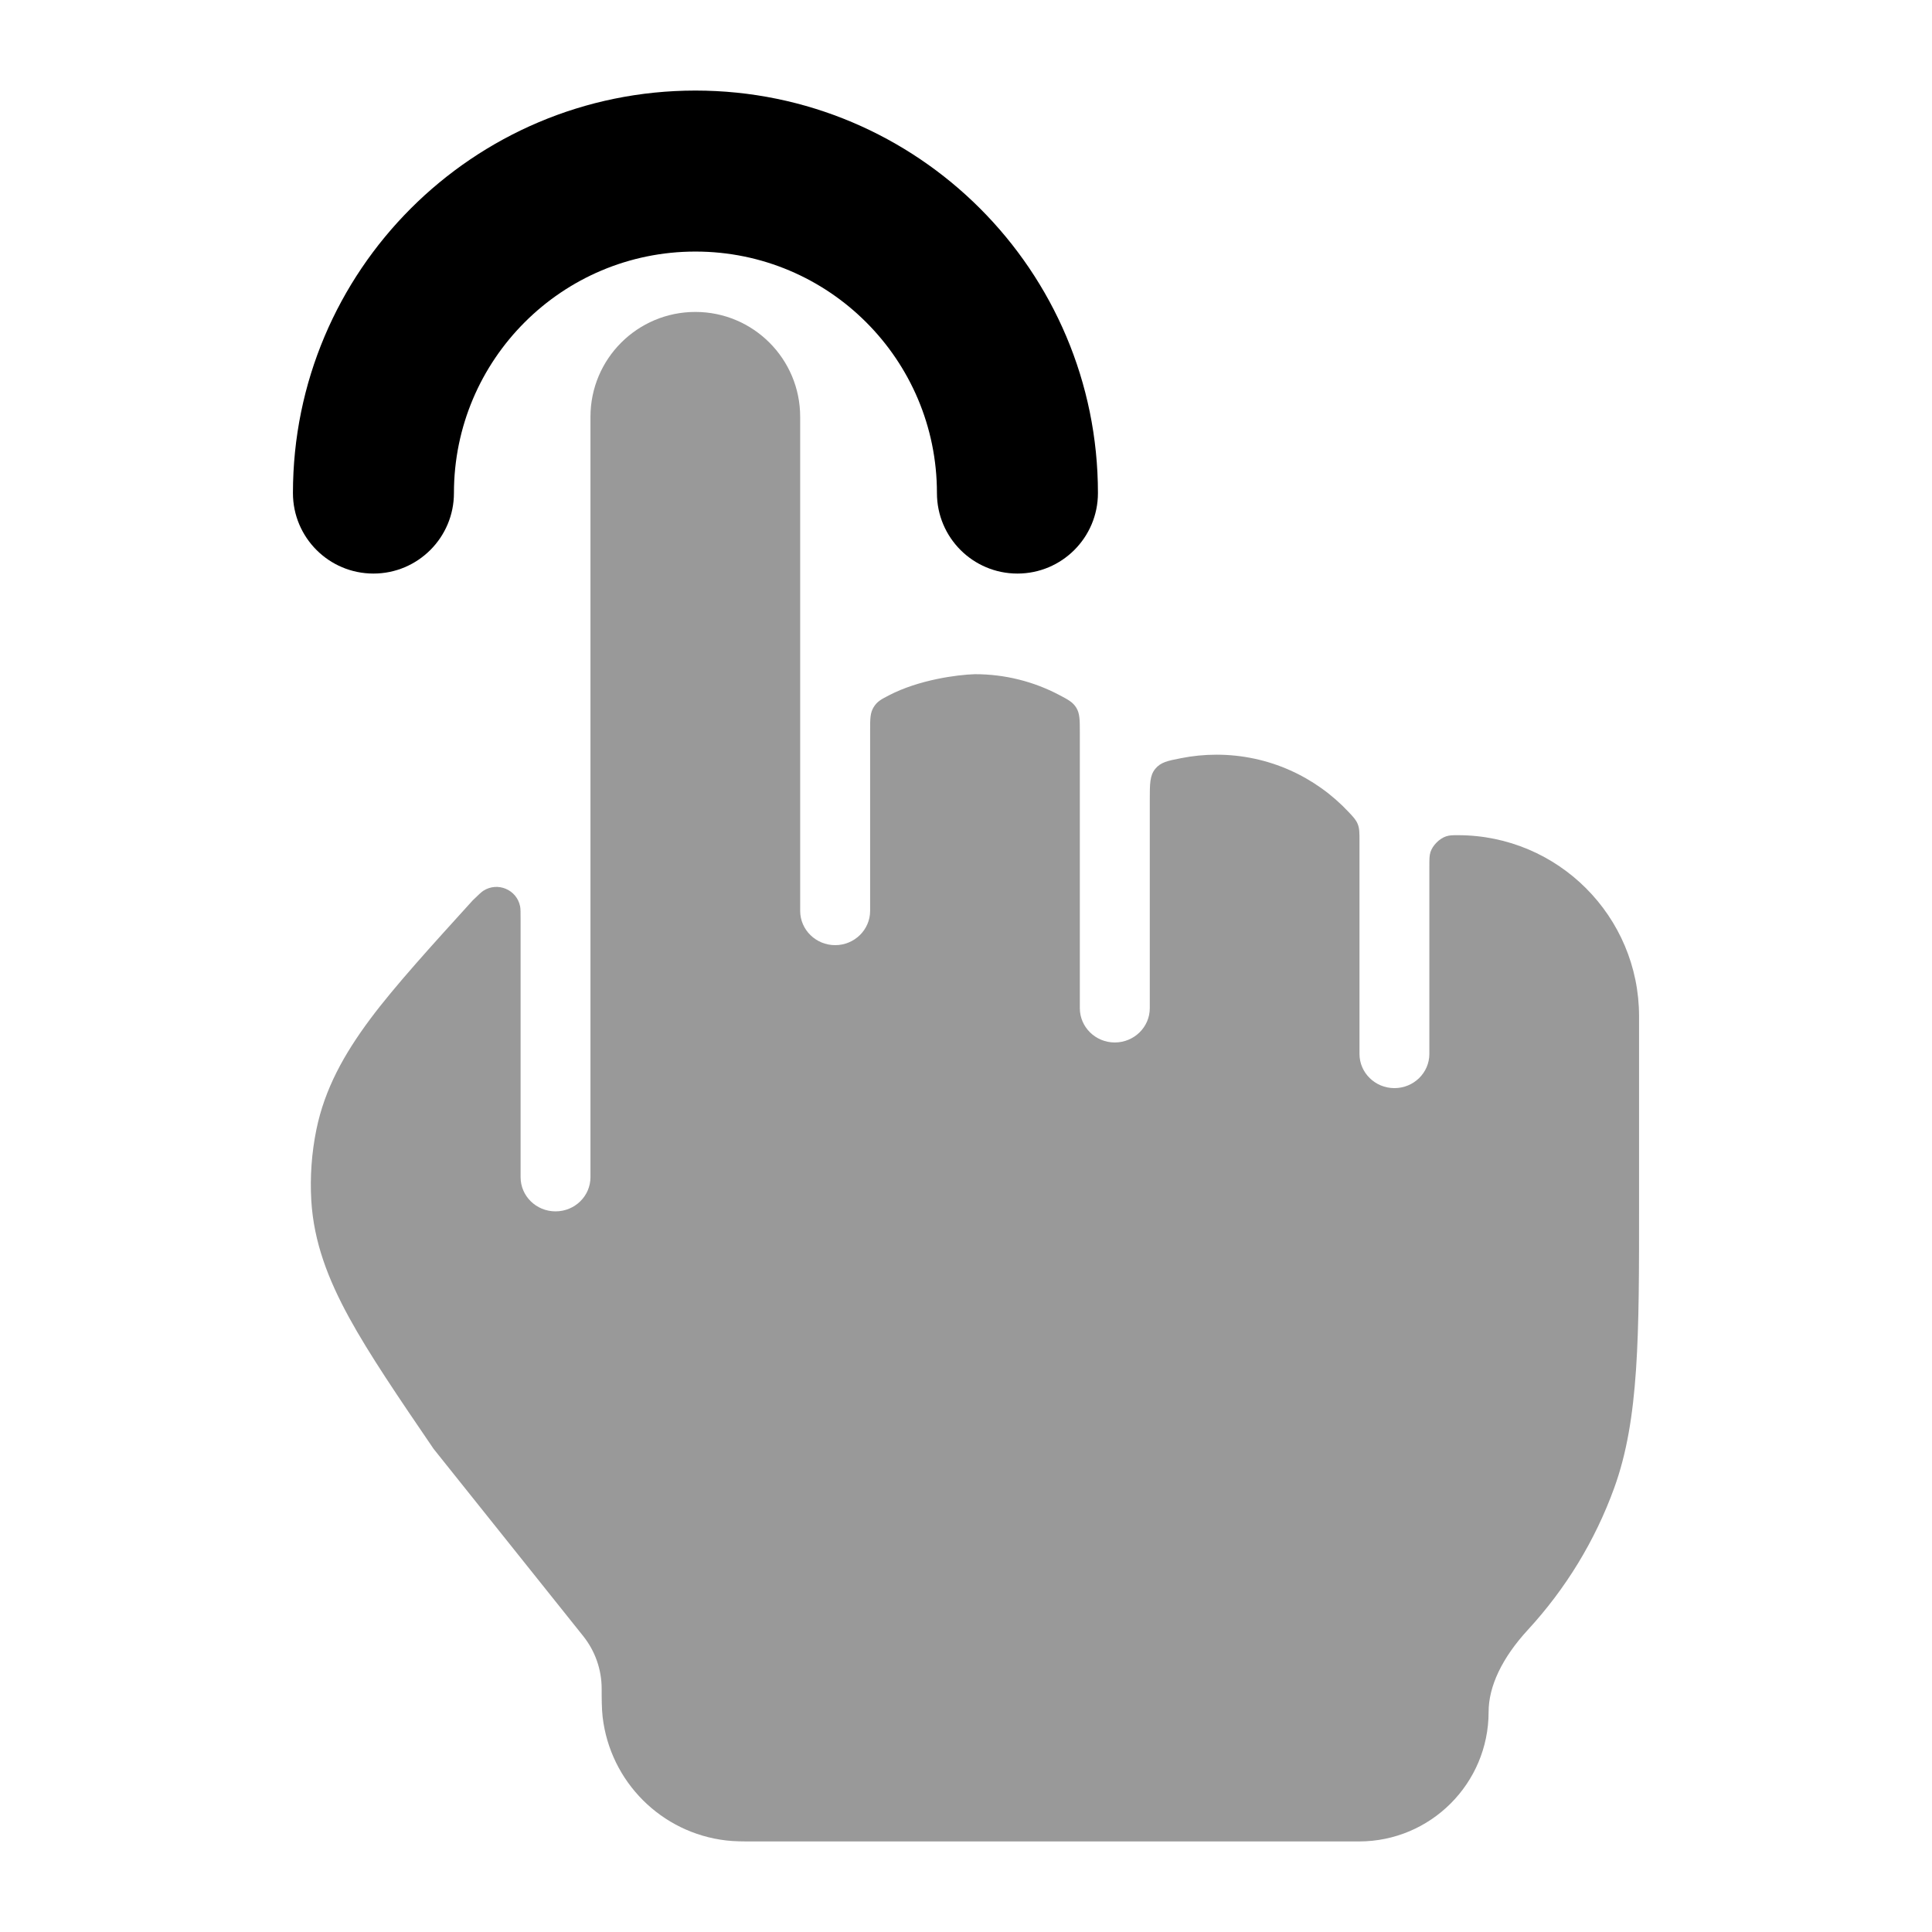 <svg width="24" height="24" viewBox="0 0 24 24" xmlns="http://www.w3.org/2000/svg">
<path opacity="0.4" d="M10.809 11.315C10.809 11.55 10.614 11.741 10.375 11.741C10.135 11.741 9.94 11.55 9.94 11.315V5.178C9.94 4.458 9.357 3.875 8.638 3.875C7.918 3.875 7.335 4.458 7.335 5.178V14.623C7.335 14.858 7.141 15.048 6.901 15.048C6.661 15.048 6.467 14.858 6.467 14.623V11.436C6.467 11.337 6.467 11.288 6.461 11.259C6.42 11.052 6.183 10.951 6.005 11.065C5.98 11.081 5.944 11.115 5.873 11.184C5.371 11.737 4.902 12.252 4.601 12.656C4.275 13.093 4.034 13.525 3.93 14.033C3.871 14.323 3.85 14.619 3.867 14.913C3.898 15.432 4.077 15.893 4.338 16.37C4.589 16.828 4.948 17.355 5.386 17.998L7.244 20.323C7.393 20.509 7.474 20.74 7.474 20.978C7.474 21.085 7.474 21.225 7.486 21.328C7.58 22.134 8.216 22.77 9.022 22.863C9.124 22.875 9.236 22.875 9.343 22.875L16.882 22.875C17.771 22.875 18.492 22.155 18.492 21.266C18.492 20.949 18.658 20.596 18.981 20.245C19.447 19.739 19.814 19.142 20.053 18.482C20.362 17.628 20.362 16.598 20.361 14.949L20.361 12.625C20.361 11.383 19.354 10.375 18.111 10.375C18.044 10.375 18.01 10.375 17.965 10.389C17.882 10.416 17.797 10.501 17.77 10.584C17.756 10.629 17.756 10.672 17.756 10.76V13.092C17.756 13.326 17.562 13.517 17.322 13.517C17.082 13.517 16.888 13.326 16.888 13.092V10.45C16.888 10.345 16.888 10.292 16.867 10.239C16.846 10.186 16.815 10.153 16.754 10.088C16.343 9.649 15.759 9.375 15.111 9.375C14.961 9.375 14.815 9.39 14.673 9.418C14.504 9.451 14.419 9.468 14.351 9.551C14.283 9.634 14.283 9.736 14.283 9.94V12.524C14.283 12.759 14.088 12.95 13.848 12.95C13.609 12.95 13.414 12.759 13.414 12.524V9.1C13.414 8.943 13.414 8.865 13.371 8.793C13.327 8.721 13.268 8.691 13.15 8.629C12.84 8.467 12.486 8.375 12.111 8.375C11.886 8.382 11.414 8.445 11.044 8.637C10.945 8.688 10.896 8.714 10.852 8.786C10.809 8.857 10.809 8.929 10.809 9.072V11.315Z" fill="currentColor"/>
<path fill-rule="evenodd" clip-rule="evenodd" d="M8.639 3.125C6.982 3.125 5.639 4.468 5.639 6.125C5.639 6.677 5.191 7.125 4.639 7.125C4.086 7.125 3.639 6.677 3.639 6.125C3.639 3.364 5.877 1.125 8.639 1.125C11.4 1.125 13.639 3.364 13.639 6.125C13.639 6.677 13.191 7.125 12.639 7.125C12.086 7.125 11.639 6.677 11.639 6.125C11.639 4.468 10.296 3.125 8.639 3.125Z" fill="currentColor"/>
</svg>
